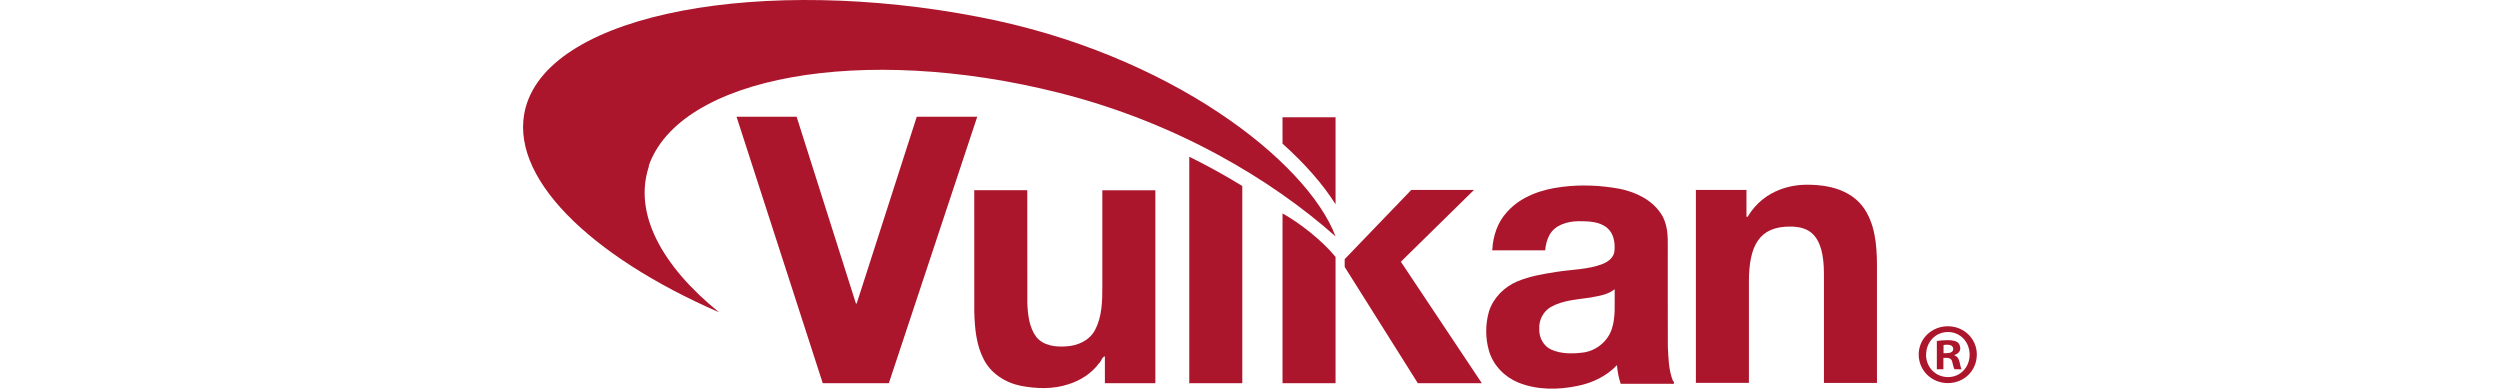 <?xml version="1.0" encoding="UTF-8"?>
<svg id="vlpa" version="1.1" width="1914px" height="297.57px" viewBox="0 0 1113.1 297.57" xmlns="http://www.w3.org/2000/svg">
    <title>Vulkan API logo</title>
    <desc>A low-overhead graphics API from Khronos Group</desc>
    <g fill="#ac162c">
        <path d="m622.05 293.39h-40.6v-130c13 7.22 30.1 20.5 40.6 33.3z"/>
        <g>
            <path d="m280.05 293.39h-50.6l-66-204h46l45.4 143h0.57l46-143h46.3z"/>
            <path d="m484.05 293.39h-38.6v-20.6c-2.218 0.332-2.675 3.893-4.446 5.291-5.764 7.76-14.189 13.219-23.366 16.071-11.679 3.922-24.359 3.54-36.332 1.275-11.886-2.331-23.22-9.46-28.716-20.513-5.735-11.137-6.781-23.952-7.135-36.274-0.035-31.007-5e-3 -62.014-0.015-93.02h40.6c0.023 28.734-0.046 57.469 0.035 86.203 0.341 8.996 1.315 18.644 6.835 26.108 5.473 6.824 14.961 7.883 23.134 7.235 8.616-0.502 17.559-4.467 21.759-12.372 5.544-10.319 5.713-22.407 5.687-33.842v-73.292h40.6v148l-0.03-0.203z"/>
        </g>
        <g>
            <polygon points="629.05 204.39 629.05 198.39 680.05 145.39 728.05 145.39 672.05 200.39 734.05 293.39 685.05 293.39"/>
            <path d="m742.05 191.39c0.486-10.639 4.031-21.361 11.412-29.228 10.598-11.909 26.568-17.226 41.991-19.095 14.696-1.856 29.695-1.186 44.246 1.498 12.149 2.531 24.373 8.288 31.428 18.914 5.144 7.589 5.435 17.008 5.273 25.863 0.034 25.313-0.069 50.627 0.055 75.94 0.44 8.729 0.565 17.758 3.77 26.01 2.088 2.555 0.812 2.805-1.644 2.548h-38.231c-1.543-4.62-2.488-9.435-2.86-14.29-7.917 8.393-18.694 13.589-29.92 15.84-15.013 3.18-31.195 3.316-45.591-2.513-10.456-4.263-19.058-13.06-22.376-23.935-2.922-9.873-2.958-20.67-0.078-30.556 3.351-10.429 11.701-18.806 21.738-22.984 9.386-3.915 19.518-5.633 29.518-7.183 11.909-1.987 24.351-1.706 35.739-6.144 4.49-1.745 8.975-5.303 9.116-10.524 0.442-6.132-0.704-13.031-5.725-17.137-6.075-5.04-14.48-5.019-21.961-5.074-8.269 0.143-17.755 2.711-22.048 10.444-2.059 3.622-2.978 7.772-3.372 11.886h-40.6l0.084-0.195zm93.7 30c-5.192 4.353-12.251 5.183-18.676 6.416-10.145 1.549-20.907 2.011-30.049 7.152-5.878 3.317-9.378 10.009-9.005 16.722-0.316 6.522 3.102 13.29 9.217 15.992 7.435 3.337 15.94 3.233 23.884 2.297 10.052-1.12 19.144-8.276 22.354-17.909 3.104-9.169 2.104-18.962 2.285-28.476-4e-3 -0.677 9e-3 -1.754-0.01-2.194z"/>
            <path d="m898.05 145.39h38.6v20.6h0.85c13.365-22.284 36.291-24.56 45.1-24.56 7.312 0 30.388 0.051 43.098 16.73 9.33 12.601 10.73 28.925 10.86 44.1v90.9h-40.598v-83.4c0-30.451-11.466-36.3-26.01-36.3-23.213 0-31.43 14.094-31.43 42.26v77.4h-40.6v-148z"/>
        </g>
        <path d="m510.05 120.39v173h40.6v-151c-13-7.98-26.6-15.5-40.6-22.4z"/>
        <path d="m96.052 127.39c23.5-68.9 164-94.2 314-56.4 90 22.6 163 66.5 212 110-21.8-57.6-127-140-273-168-164-31.8-327-3.85-347 69.1-14.5 52.7 49.2 114 148 157-44.2-35.8-65.8-76.1-53.6-112z"/>
        <path d="m622.05 156.39v-66.6h-40.6v20.2c17.3 15.5 31 31.2 40.6 46.4z"/>
        <path d="m1113 271.39c0 12.3-9.63 21.9-22.2 21.9-12.4 0-22.3-9.63-22.3-21.9 0-12 9.89-21.6 22.3-21.6 12.5 0 22.2 9.63 22.2 21.6zm-38.9 0c0 9.63 7.12 17.3 16.9 17.3 9.49 0 16.5-7.65 16.5-17.1 0-9.63-6.99-17.4-16.6-17.4-9.62 0.01-16.7 7.79-16.7 17.3zm13.3 11.3h-5.01v-21.6c1.98-0.4 4.75-0.66 8.31-0.66 4.09 0 5.93 0.66 7.52 1.58 1.19 0.92 2.11 2.64 2.11 4.75 0 2.37-1.85 4.22-4.48 5.01v0.26c2.11 0.79 3.3 2.37 3.96 5.27 0.66 3.3 1.05 4.62 1.58 5.41h-5.41c-0.66-0.79-1.05-2.77-1.71-5.27-0.4-2.37-1.71-3.43-4.48-3.43h-2.37v8.71zm0.14-12.3h2.37c2.77 0 5.01-0.92 5.01-3.17 0-1.98-1.45-3.3-4.62-3.3-1.32 0-2.24 0.13-2.77 0.26v6.21z"/>
    </g>
</svg>
